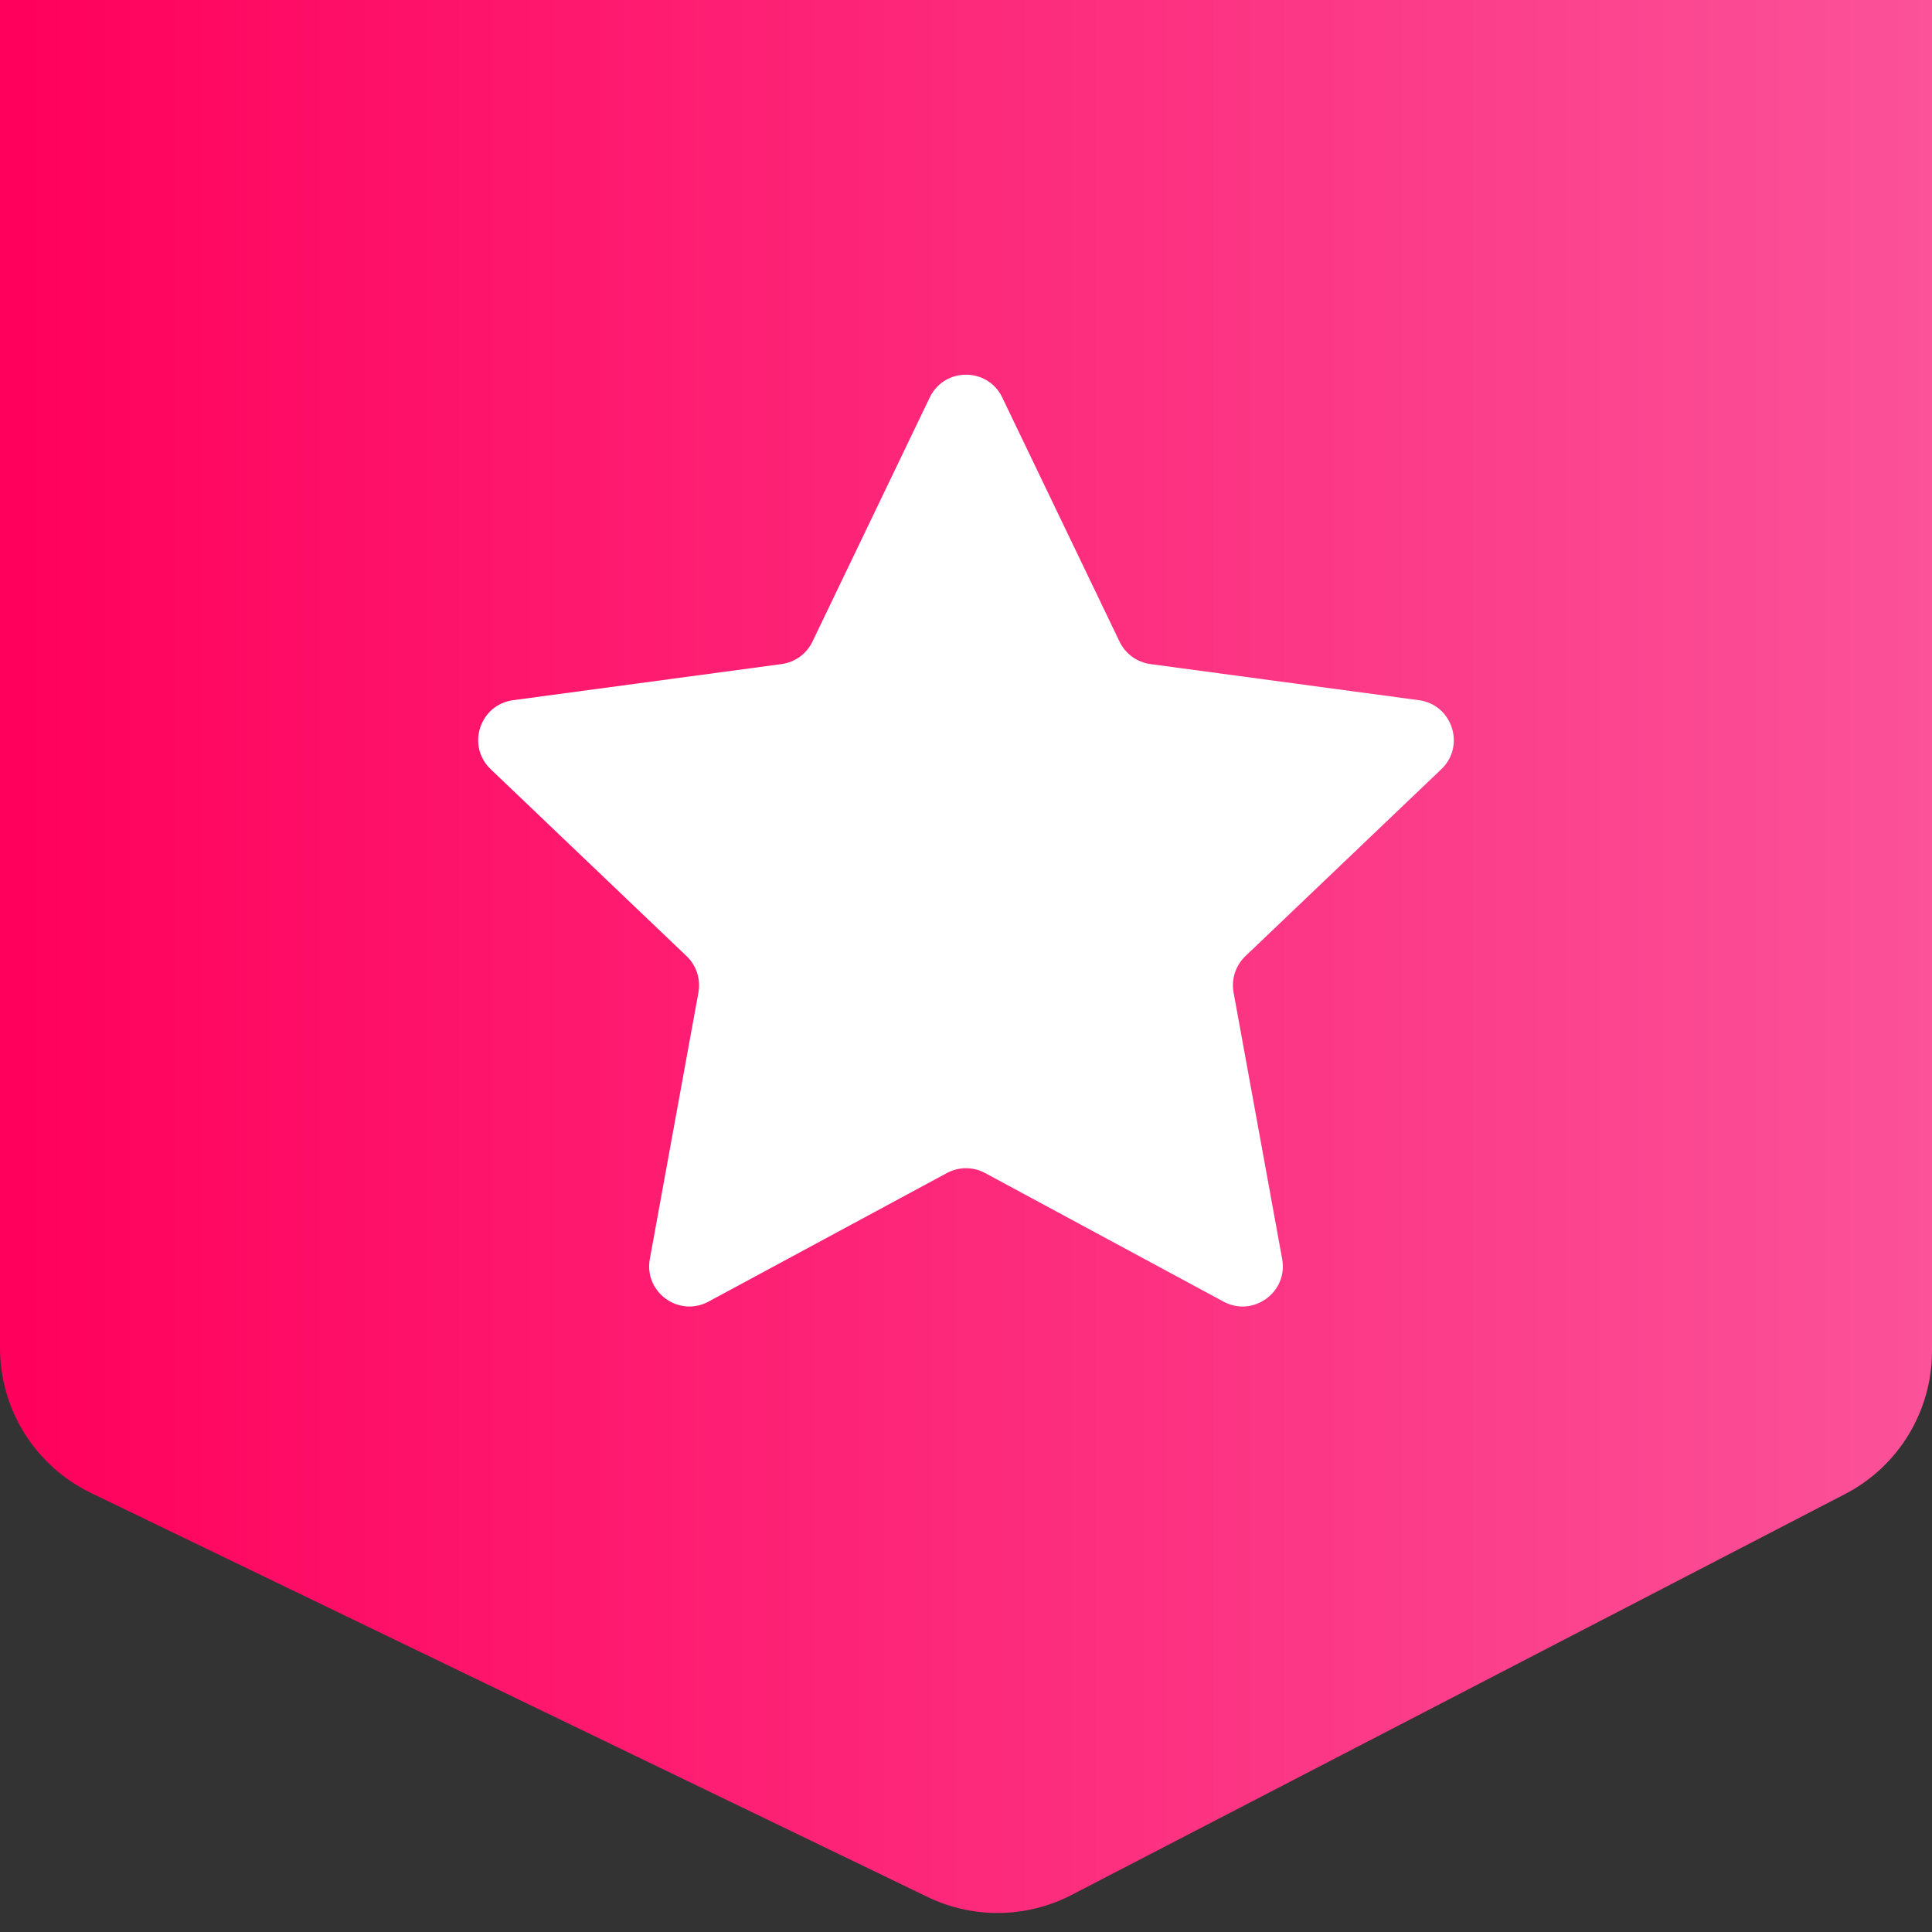 <svg width="48" height="48" viewBox="0 0 48 48" fill="none" xmlns="http://www.w3.org/2000/svg">
<rect x="0" y="0" width="48" height="48" fill="#333333" stroke="none"/>
<path d="M48 33.567C48 35.062 47.167 36.432 45.841 37.119L26.624 47.079C25.505 47.659 24.179 47.677 23.044 47.129L2.261 37.092C0.879 36.424 0 35.025 0 33.49V0H48V33.567Z" fill="url(#paint0_linear_4398_30419)"/>
<path d="M23.099 9.876C23.462 9.12 24.538 9.12 24.901 9.876L27.815 15.941C27.961 16.245 28.25 16.454 28.583 16.499L35.252 17.396C36.083 17.508 36.416 18.532 35.809 19.111L30.941 23.756C30.698 23.989 30.587 24.328 30.648 24.659L31.855 31.279C32.006 32.103 31.135 32.736 30.397 32.338L24.475 29.144C24.178 28.984 23.822 28.984 23.525 29.144L17.603 32.338C16.865 32.736 15.994 32.103 16.145 31.279L17.352 24.659C17.413 24.328 17.302 23.989 17.059 23.756L12.191 19.111C11.584 18.532 11.917 17.508 12.748 17.396L19.417 16.499C19.75 16.454 20.039 16.245 20.185 15.941L23.099 9.876Z" fill="white"/>
<defs>
<linearGradient id="paint0_linear_4398_30419" x1="3.25998e-07" y1="29.705" x2="48" y2="29.705" gradientUnits="userSpaceOnUse">
<stop stop-color="#FF005C"/>
<stop offset="1" stop-color="#FB5299"/>
</linearGradient>
</defs>
</svg>
